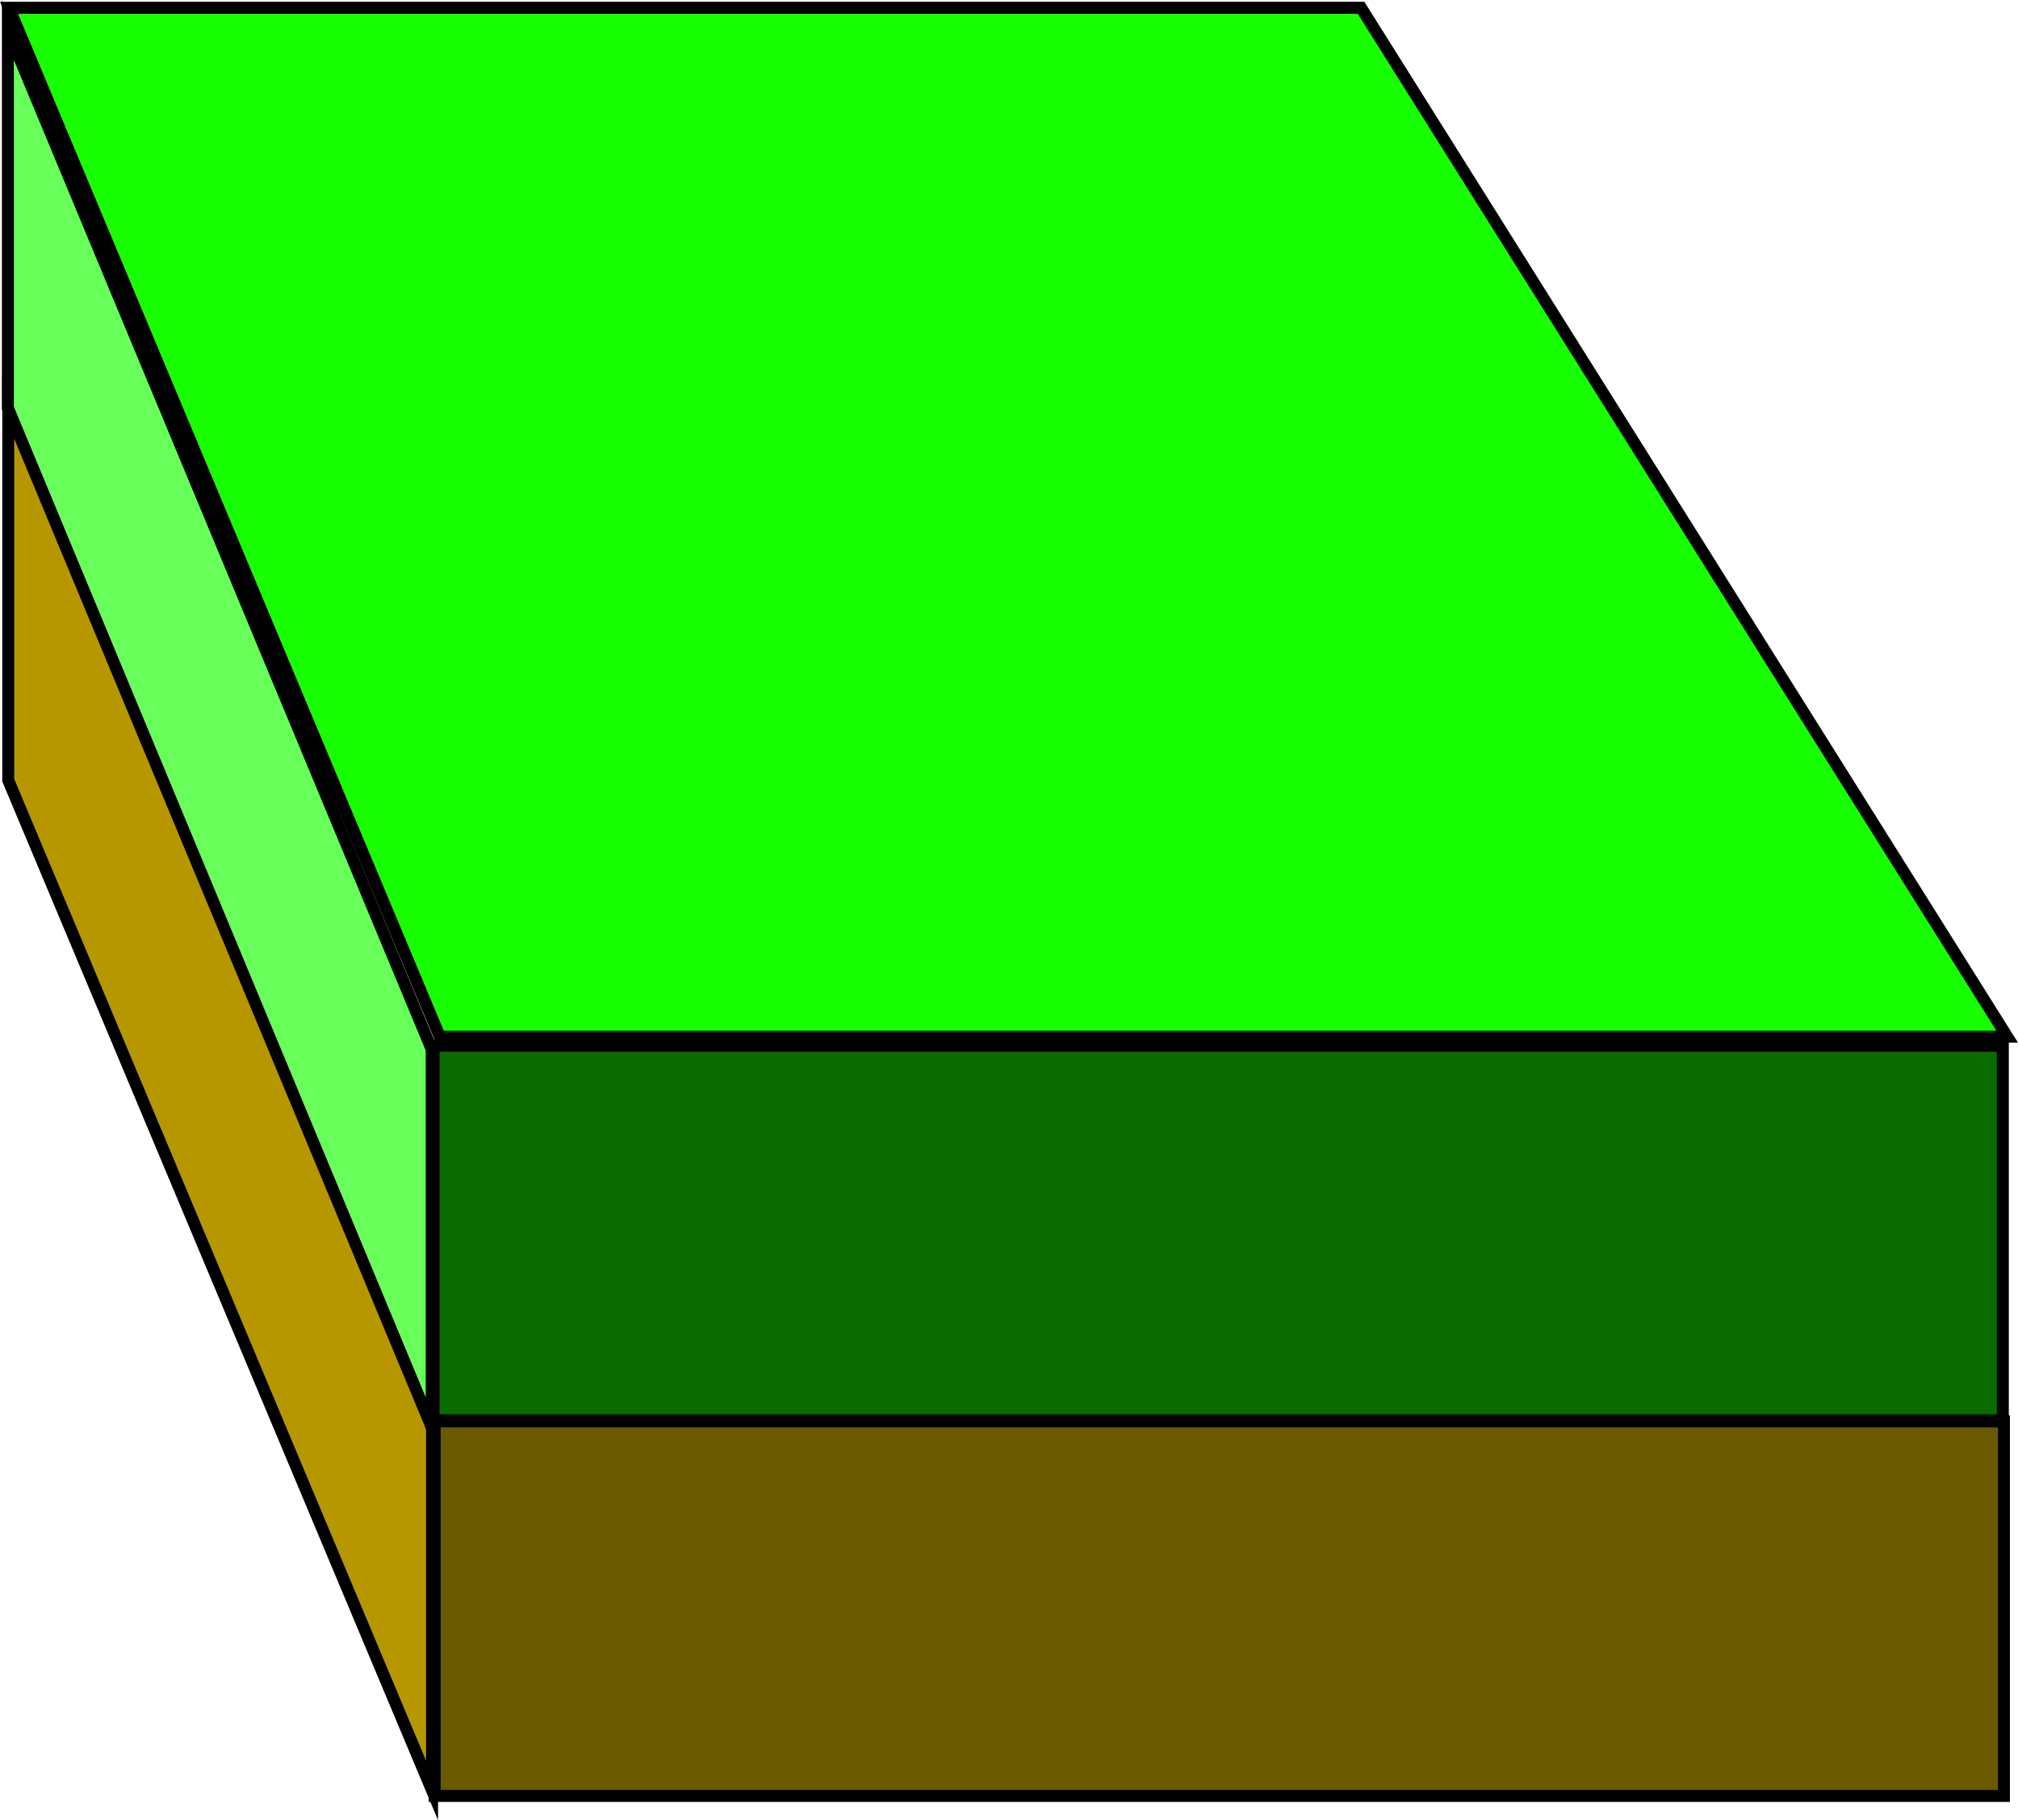 <svg version="1.1" xmlns="http://www.w3.org/2000/svg" xmlns:xlink="http://www.w3.org/1999/xlink" width="84.328" height="76.073" viewBox="0,0,84.328,76.073"><g transform="translate(-383.624,-158.675)"><g data-paper-data="{&quot;isPaintingLayer&quot;:true}" fill-rule="nonzero" stroke="#000000" stroke-width="0.5" stroke-linejoin="miter" stroke-miterlimit="10" stroke-dasharray="" stroke-dashoffset="0" style="mix-blend-mode: normal"><path d="" fill="none" stroke-linecap="butt"/><path d="" data-paper-data="{&quot;origPos&quot;:null}" fill="none" stroke-linecap="round"/><path d="" data-paper-data="{&quot;origPos&quot;:null}" fill="none" stroke-linecap="butt"/><path d="" data-paper-data="{&quot;origPos&quot;:null}" fill="none" stroke-linecap="butt"/><path d="" data-paper-data="{&quot;origPos&quot;:null}" fill="none" stroke-linecap="round"/><path d="" data-paper-data="{&quot;origPos&quot;:null}" fill="#e800ff" stroke-linecap="butt"/><path d="" fill="none" stroke-linecap="butt"/><path d="" data-paper-data="{&quot;origPos&quot;:null}" fill="none" stroke-linecap="round"/><path d="" data-paper-data="{&quot;origPos&quot;:null}" fill="none" stroke-linecap="butt"/><path d="" data-paper-data="{&quot;origPos&quot;:null}" fill="none" stroke-linecap="butt"/><path d="" data-paper-data="{&quot;origPos&quot;:null}" fill="none" stroke-linecap="round"/><path d="" data-paper-data="{&quot;origPos&quot;:null}" fill="#e800ff" stroke-linecap="butt"/><path d="M402,202l-18,-43h56.5l27,43z" data-paper-data="{&quot;origPos&quot;:null,&quot;index&quot;:null}" fill="#17ff00" stroke-linecap="butt"/><path d="M401.741,218.035v-15.656h65.577v15.656z" data-paper-data="{&quot;origPos&quot;:null,&quot;index&quot;:null}" fill="#096b00" stroke-linecap="butt"/><path d="M383.968,191.282c0,0 0,-3.798 0,-6.229c0,-3.679 0,-9.428 0,-9.428l17.711,42.224v15.656z" data-paper-data="{&quot;origPos&quot;:null,&quot;index&quot;:null}" fill="#b69700" stroke-linecap="butt"/><path d="M383.953,175.725v-15.797c0,0 0.354,0.851 0.58,1.396c0.679,1.635 17.131,41.208 17.131,41.208v15.797z" data-paper-data="{&quot;origPos&quot;:null,&quot;index&quot;:null}" fill="#68ff5a" stroke-linecap="butt"/><path d="M401.788,233.733v-15.656h65.577v15.656z" data-paper-data="{&quot;origPos&quot;:null,&quot;index&quot;:null}" fill="#6b5900" stroke-linecap="butt"/></g></g></svg>
